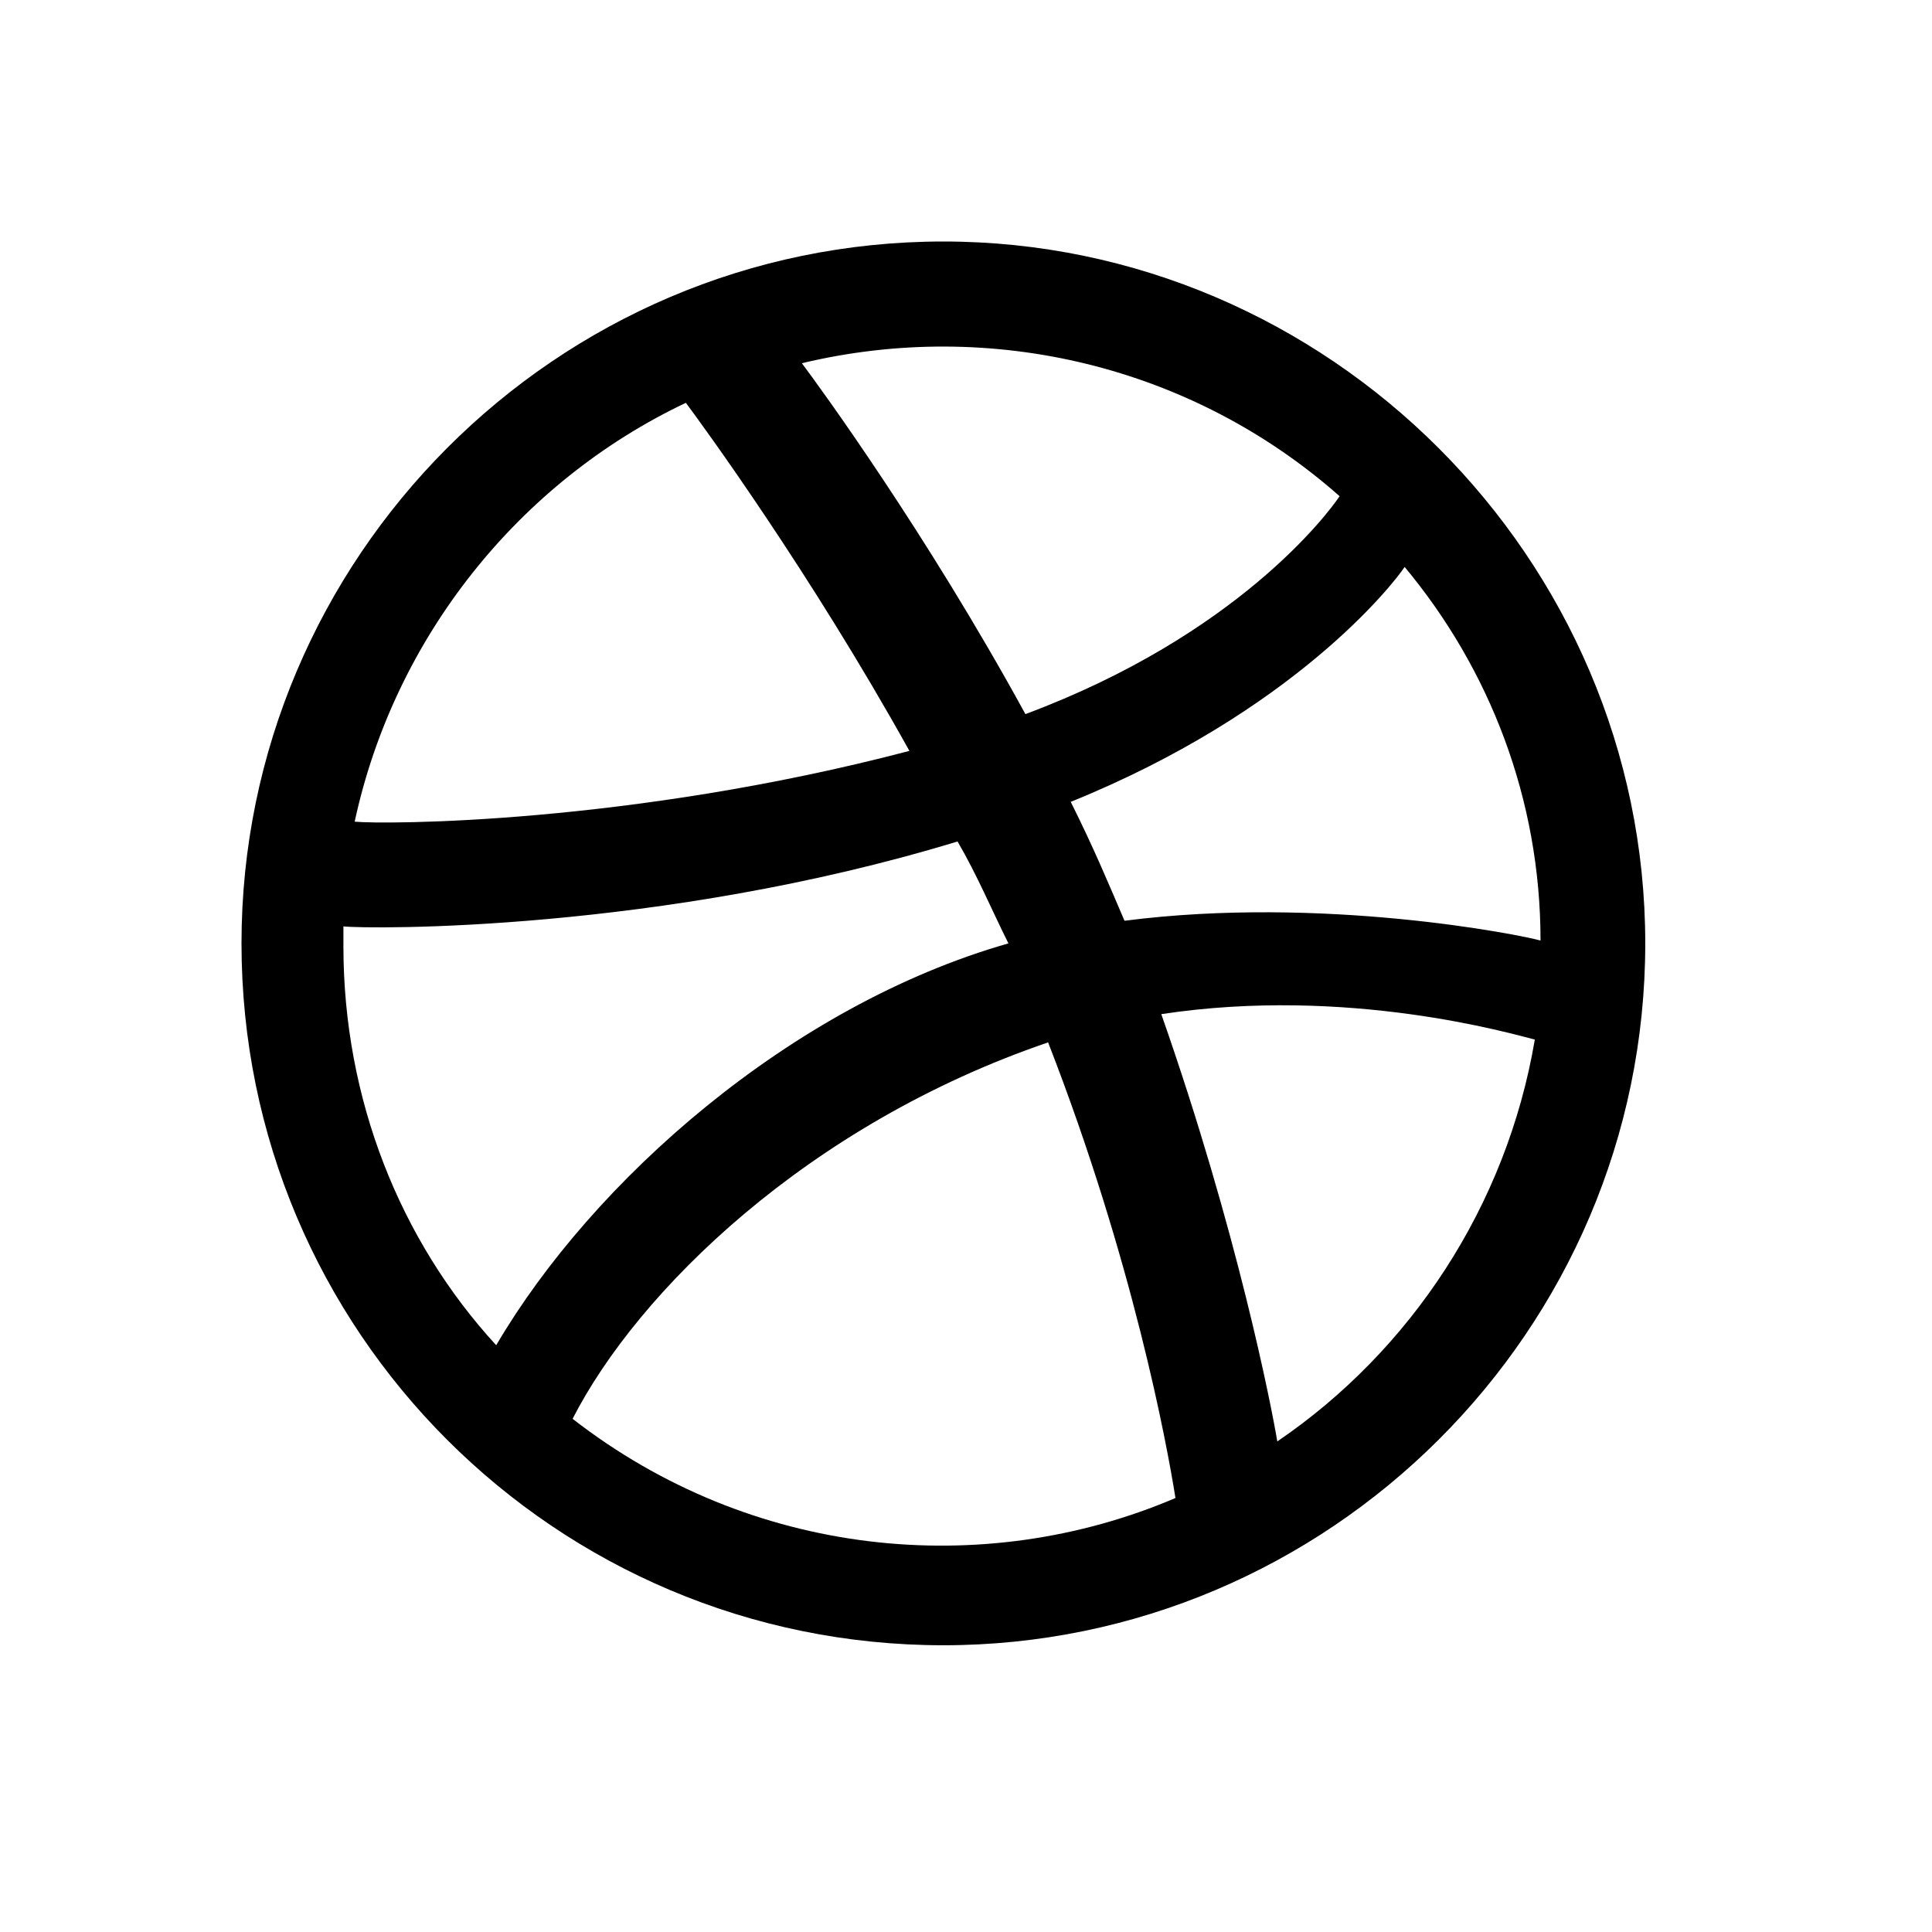 <svg viewBox="0 0 24 24" fill="none" xmlns="http://www.w3.org/2000/svg"><path d="M11.719 3C6.902 3 3 6.938 3 11.719C3 16.535 6.902 20.438 11.719 20.438C16.5 20.438 20.438 16.535 20.438 11.719C20.438 6.938 16.5 3 11.719 3ZM17.449 7.043C18.504 8.309 19.137 9.926 19.137 11.684C18.891 11.613 16.43 11.121 13.969 11.438C13.758 10.945 13.582 10.523 13.301 9.961C16.078 8.836 17.309 7.254 17.449 7.043ZM16.641 6.164C16.5 6.375 15.375 7.887 12.738 8.871C11.508 6.621 10.172 4.793 9.961 4.512C12.316 3.949 14.812 4.547 16.641 6.164ZM8.52 5.004C8.73 5.285 10.066 7.113 11.297 9.328C7.816 10.242 4.758 10.242 4.406 10.207C4.898 7.922 6.445 5.988 8.52 5.004ZM4.266 11.754C4.266 11.684 4.266 11.613 4.266 11.508C4.582 11.543 8.203 11.578 11.895 10.453C12.141 10.875 12.316 11.297 12.527 11.719C9.82 12.492 7.359 14.672 6.164 16.711C4.969 15.41 4.266 13.652 4.266 11.754ZM7.113 17.625C7.922 16.043 10.031 13.969 13.02 12.949C14.074 15.656 14.496 17.941 14.602 18.609C12.211 19.629 9.328 19.348 7.113 17.625ZM15.867 17.906C15.797 17.484 15.375 15.305 14.426 12.598C16.746 12.246 18.785 12.844 19.066 12.914C18.715 14.988 17.52 16.781 15.867 17.906Z" fill="black"/></svg>